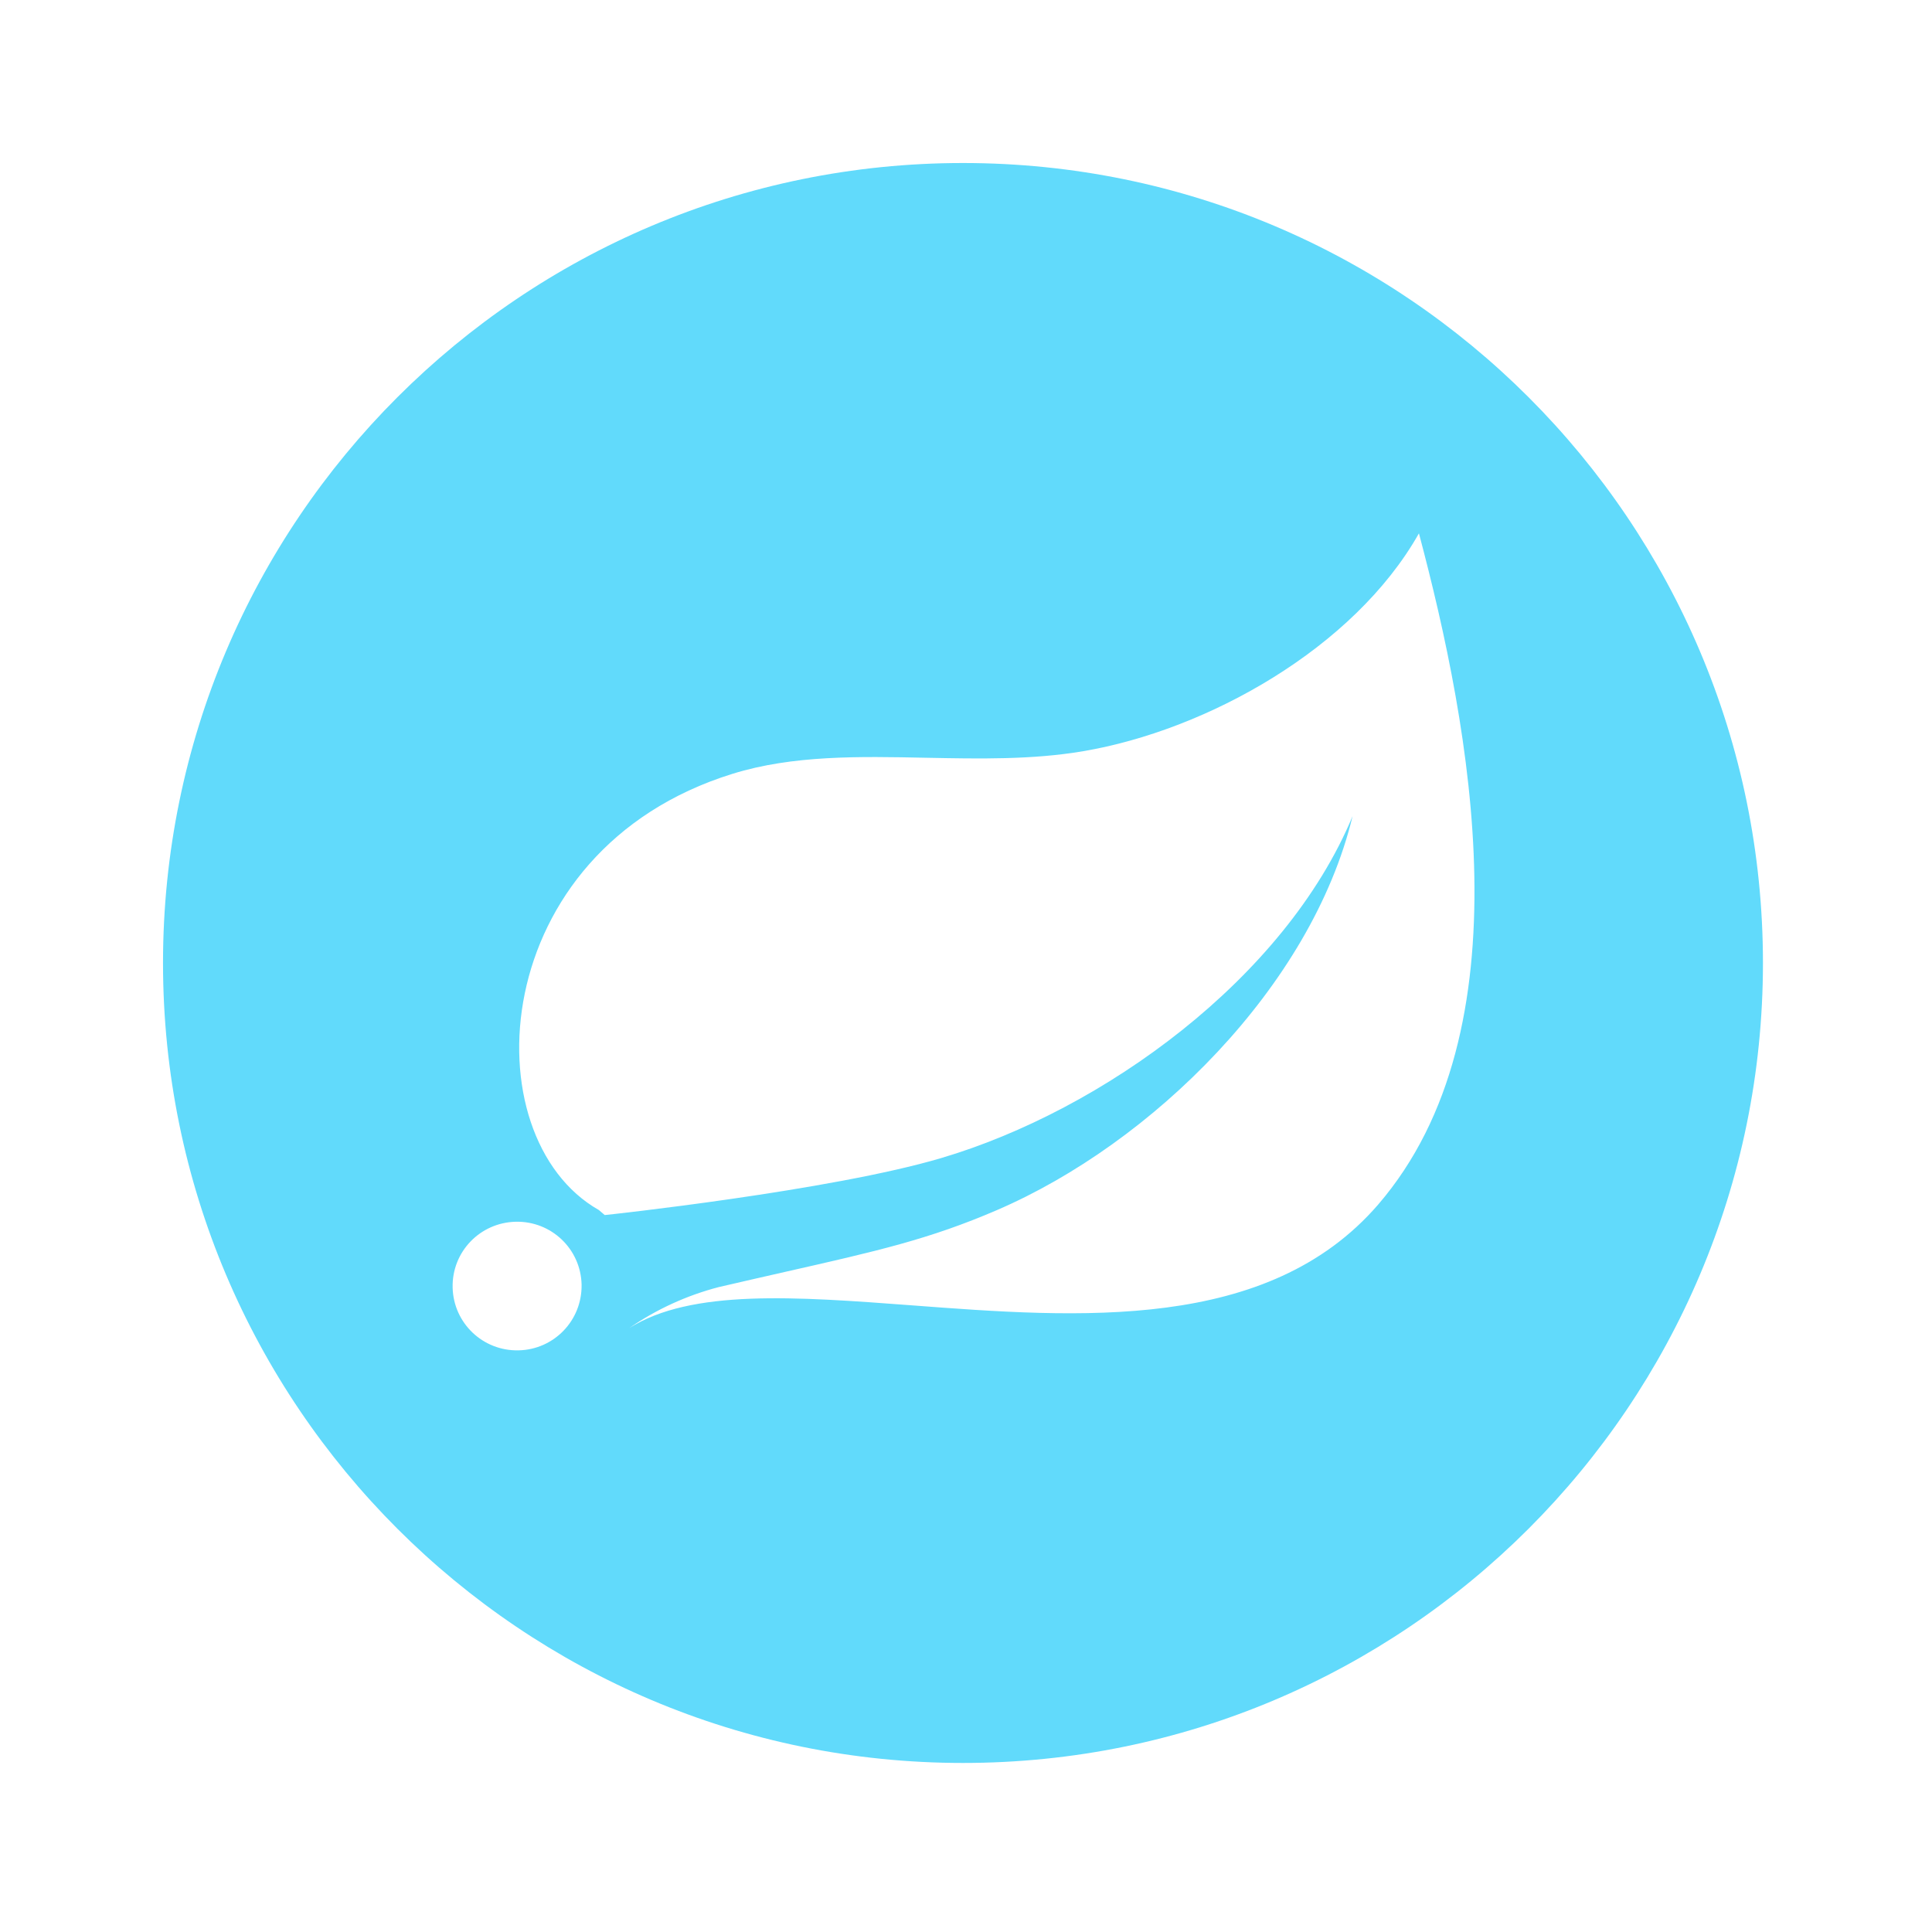 <svg width="32" height="32" viewBox="0 0 32 32" fill="none" xmlns="http://www.w3.org/2000/svg">
<path fill-rule="evenodd" clip-rule="evenodd" d="M11.902 21.319C11.373 21.457 10.872 21.686 10.42 21.999C11.451 21.346 13.189 21.477 15.096 21.62C17.87 21.83 21 22.066 22.827 19.951C25.318 17.057 24.358 12.054 23.502 8.834C22.424 10.742 19.988 12.095 17.942 12.442C17.097 12.586 16.217 12.568 15.344 12.551C14.233 12.528 13.133 12.506 12.132 12.817C8.04 14.087 7.789 18.834 9.919 20.042L10.016 20.125C10.037 20.125 13.767 19.722 15.59 19.181C18.262 18.39 21.282 16.211 22.403 13.518C21.721 16.343 19.076 18.938 16.515 20.042C15.397 20.525 14.517 20.724 13.001 21.067C12.668 21.143 12.305 21.225 11.902 21.319ZM7.497 21.326C7.511 21.915 7.998 22.38 8.59 22.366C9.174 22.353 9.64 21.874 9.633 21.284V21.277C9.619 20.687 9.132 20.222 8.541 20.236C7.949 20.25 7.483 20.736 7.497 21.326ZM29.2 15.95C29.2 23.268 23.268 29.2 15.95 29.2C8.632 29.2 2.7 23.268 2.7 15.95C2.7 8.632 8.632 2.7 15.95 2.7C23.268 2.7 29.2 8.632 29.2 15.95Z" fill="#61DAFB"/>
</svg>
